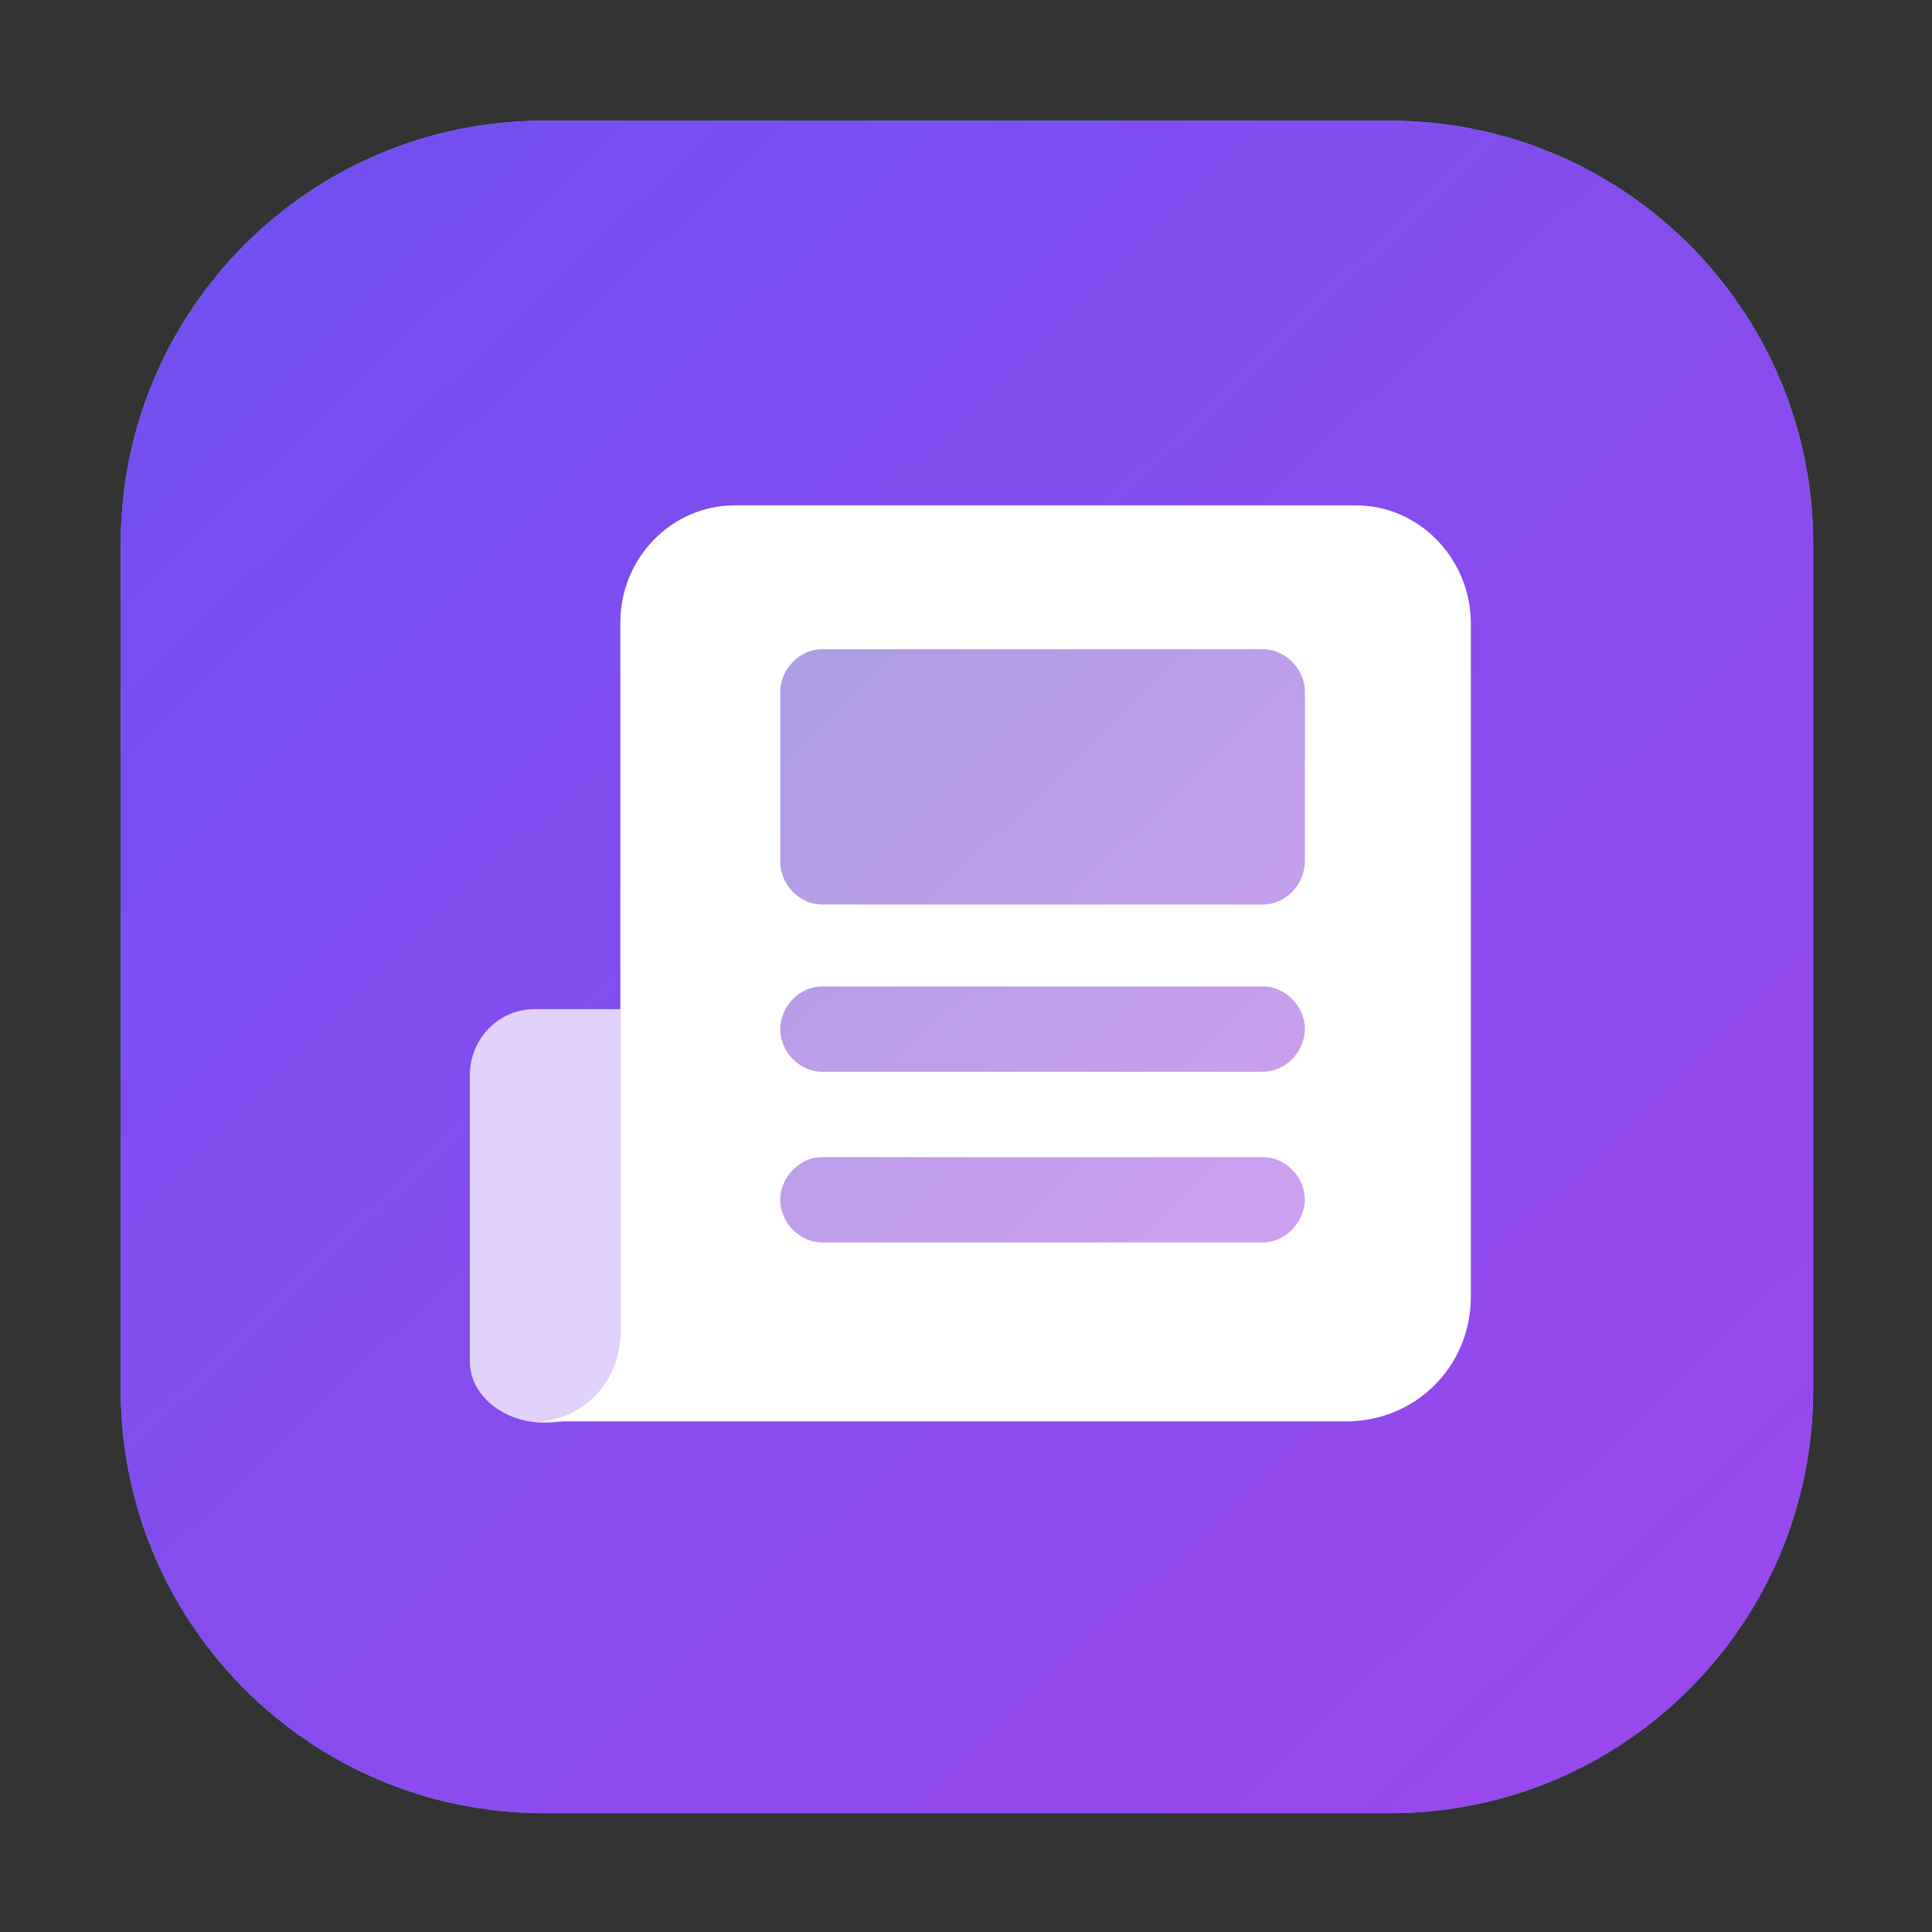 <svg width="1024" height="1024" viewBox="0 0 1024 1024" fill="none" xmlns="http://www.w3.org/2000/svg">
<rect x="0" y="0" width="1024" height="1024" fill="#333333" stroke="none"/>
<path d="M283 506.469C283 501.824 283.387 497.565 283.387 492.92C283.387 497.565 283 502.211 283 506.469Z" fill="white"/>
<path d="M291.891 433.305C293.825 424.401 296.531 415.11 299.237 406.594C296.144 415.497 293.825 424.401 291.891 433.305Z" fill="white"/>
<path d="M288.802 447.629C289.575 442.983 290.735 438.725 291.508 434.467C290.735 438.725 289.575 442.983 288.802 447.629Z" fill="white"/>
<path d="M825.839 728.672C826.226 731.382 826.612 734.092 826.612 737.188C826.612 734.479 826.226 731.769 825.839 728.672Z" fill="white"/>
<path d="M821.972 712.414C822.746 715.124 823.519 717.834 824.292 720.544C823.519 717.834 823.132 715.124 821.972 712.414Z" fill="white"/>
<path d="M811.92 689.188C815.013 694.22 817.333 699.253 819.266 704.285C817.333 698.865 814.627 693.833 811.92 689.188Z" fill="white"/>
<path d="M801.869 675.25C799.936 672.928 798.003 670.992 796.07 669.057C798.003 670.992 799.936 673.315 801.869 675.25Z" fill="white"/>
<path d="M782.925 658.219C786.405 660.541 789.884 663.251 792.978 666.348C789.884 663.251 786.405 660.541 782.925 658.219Z" fill="white"/>
<path d="M284.935 475.887C285.709 466.983 287.255 458.079 288.802 449.176C286.868 457.692 285.709 466.596 284.935 475.887Z" fill="white"/>
<path d="M323.982 676.41C321.275 671.378 318.569 666.345 316.249 660.926C318.569 665.958 321.275 671.378 323.982 676.41Z" fill="white"/>
<path d="M402.857 775.899C396.284 770.479 390.098 764.285 384.298 758.479C390.098 764.672 396.284 770.479 402.857 775.899Z" fill="white"/>
<path d="M341.382 705.831C338.289 701.186 335.196 696.153 332.103 691.508C335.196 696.153 338.289 700.799 341.382 705.831Z" fill="white"/>
<path d="M366.899 739.512C359.553 730.996 352.594 721.705 346.021 712.414C352.594 722.092 359.553 730.996 366.899 739.512Z" fill="white"/>
<path d="M699.796 856.807C688.97 858.742 678.144 860.291 667.318 861.452C678.53 860.678 689.356 859.129 699.796 856.807Z" fill="white"/>
<path d="M422.576 792.159C417.936 788.675 413.683 785.191 409.43 781.707C413.683 785.191 417.936 788.675 422.576 792.159Z" fill="white"/>
<path d="M283.387 524.664C283.387 521.567 283.387 518.47 283 515.373C283 518.857 283 521.954 283.387 524.664Z" fill="white"/>
<path d="M293.052 595.504C291.505 589.697 290.345 583.891 289.186 578.084C290.345 583.891 291.505 589.697 293.052 595.504Z" fill="white"/>
<path d="M300.401 620.669C298.468 615.25 296.921 609.443 295.375 604.023C296.921 609.443 298.468 615.25 300.401 620.669Z" fill="white"/>
<path d="M289.189 578.084C288.029 572.277 287.256 566.471 286.096 560.664C287.256 566.471 288.029 572.665 289.189 578.084Z" fill="white"/>
<path d="M283.77 490.597C284.157 486.339 284.544 482.081 284.93 477.822C284.157 482.081 283.77 486.339 283.77 490.597Z" fill="white"/>
<path d="M306.201 636.927C304.268 631.507 302.335 626.088 300.402 620.668C301.948 626.088 303.882 631.507 306.201 636.927Z" fill="white"/>
<path d="M286.481 560.665C285.708 554.858 284.934 548.664 284.548 542.857C284.934 549.051 285.708 554.858 286.481 560.665Z" fill="white"/>
<path d="M64 288.25C64 164.4 164.4 64 288.25 64H736.75C860.6 64 961 164.4 961 288.25V736.75C961 860.6 860.6 961 736.75 961H288.25C164.4 961 64 860.6 64 736.75V288.25Z" fill="#41C0D1"/>
<path opacity="0.5" d="M697.347 567.409C669.122 567.409 643.776 578.204 626.265 595.314C603.078 617.222 576.133 627.937 544.23 627.937C526.88 627.937 510.648 625.058 496.016 619.301C482.344 613.944 470.27 606.108 460.276 596.114C440.207 576.125 429.253 548.62 428.373 516.317C359.451 484.814 303.961 429.165 272.538 360.242C266.061 371.116 260.305 382.47 255.347 394.224C239.836 430.764 232 470.342 232 512C232 553.657 239.836 593.235 255.347 629.776C270.459 665.436 292.367 697.019 320.512 723.564C348.337 749.87 381.199 770.419 418.299 784.491C455.718 798.724 496.256 806 538.633 806C586.207 806 630.423 797.364 669.922 780.254C710.14 762.903 744.361 737.397 771.546 704.375C772.346 703.415 773.146 702.376 773.865 701.337C785.779 687.344 792.815 669.994 792.815 651.204C792.735 604.909 750.038 567.409 697.347 567.409Z" fill="white"/>
<path d="M428.373 516.318C428.373 514.878 428.293 513.439 428.293 512C428.293 477.859 439.327 448.754 460.276 427.886C470.27 417.891 482.264 410.135 496.016 404.698C510.649 398.942 526.8 396.063 544.23 396.063C572.935 396.063 597.561 404.778 618.99 422.609C636.74 440.919 663.126 452.512 692.629 452.512C745.96 452.512 789.217 414.533 789.217 367.679C789.217 343.532 777.703 321.704 759.313 306.272C734.287 279.726 704.303 258.778 669.842 243.826C630.343 226.715 585.888 218 537.914 218C495.617 218 455.239 225.196 417.899 239.508C380.959 253.581 348.177 274.129 320.352 300.435C301.562 318.265 285.571 338.255 272.538 360.243C303.961 429.165 359.451 484.815 428.373 516.318Z" fill="white"/>
<path d="M64 288.25C64 164.4 164.4 64 288.25 64H736.75C860.6 64 961 164.4 961 288.25V736.75C961 860.6 860.6 961 736.75 961H288.25C164.4 961 64 860.6 64 736.75V288.25Z" fill="url(#paint0_linear)"/>
<path fill-rule="evenodd" clip-rule="evenodd" d="M718.691 267.863H389.327C355.857 267.863 328.796 295.951 328.796 329.874V436.023V706.683C328.796 731.487 310.28 751.55 286.423 753.374H713.35C750.738 753.374 779.579 723.827 779.579 687.35V329.874C779.223 295.951 752.162 267.863 718.691 267.863Z" fill="white"/>
<path opacity="0.5" fill-rule="evenodd" clip-rule="evenodd" d="M669.197 479.434H435.616C423.866 479.434 413.54 468.855 413.54 456.818V366.719C413.54 354.682 423.866 344.104 435.616 344.104H669.553C681.304 344.104 691.63 354.682 691.63 366.719V456.818C691.274 469.22 681.304 479.434 669.197 479.434ZM669.197 568.064H435.616C423.866 568.064 413.54 557.486 413.54 545.449C413.54 533.411 423.866 522.833 435.616 522.833H669.553C681.304 522.833 691.63 533.411 691.63 545.449C691.274 557.851 681.304 568.064 669.197 568.064ZM435.616 658.539H669.197C681.304 658.539 691.274 647.961 691.63 635.923C691.63 623.886 681.304 613.307 669.553 613.307H435.616C423.866 613.307 413.54 623.886 413.54 635.923C413.54 647.961 423.866 658.539 435.616 658.539Z" fill="url(#paint1_linear)"/>
<path opacity="0.75" d="M322.385 534.873H310.991H283.218C264.346 534.873 249.035 550.558 249.035 569.891V585.211V605.639V721.636C249.035 739.51 266.839 754.1 288.915 754.1C310.991 754.1 328.795 739.874 328.795 721.636V534.873H322.385Z" fill="white"/>
<defs>
<linearGradient id="paint0_linear" x1="64" y1="64" x2="1384.02" y2="1440.08" gradientUnits="userSpaceOnUse">
<stop stop-color="#7150F1"/>
<stop offset="1" stop-color="#B343E8"/>
</linearGradient>
<linearGradient id="paint1_linear" x1="288.101" y1="215.806" x2="774.644" y2="724.665" gradientUnits="userSpaceOnUse">
<stop stop-color="#3E3BBA"/>
<stop offset="1" stop-color="#B343E8"/>
</linearGradient>
</defs>
</svg>
